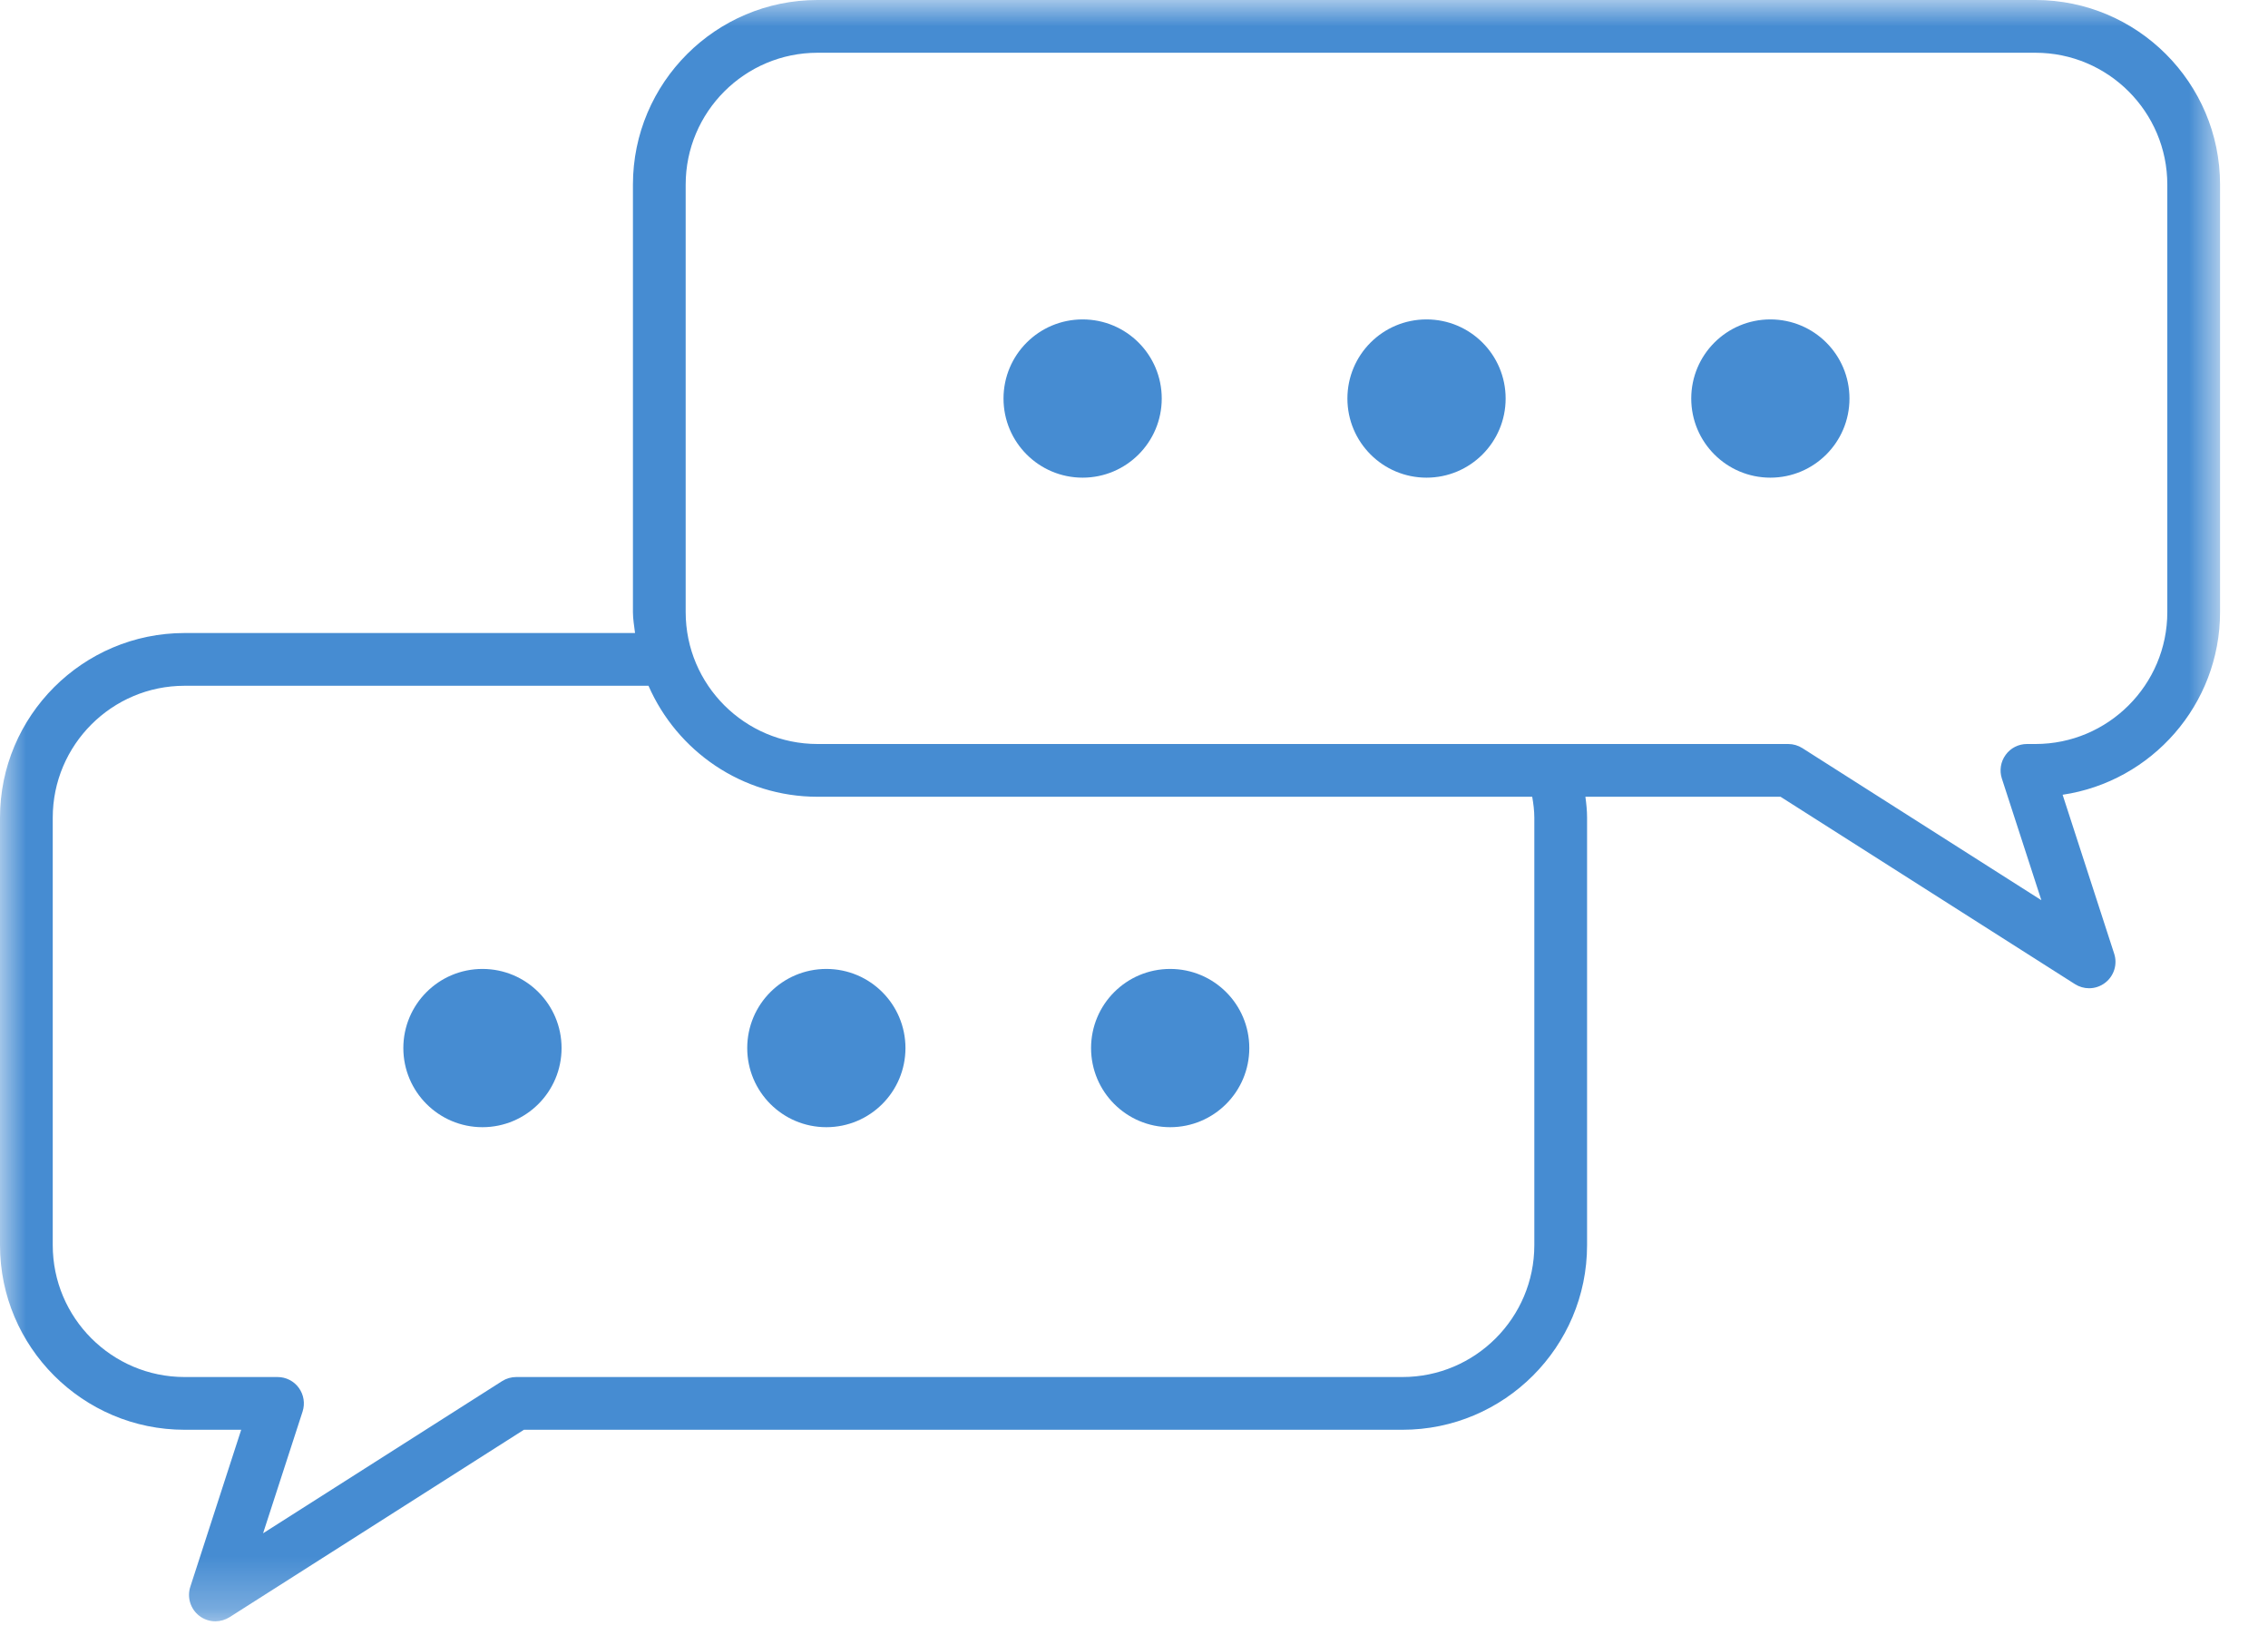 <?xml version="1.0" encoding="UTF-8"?>
<svg width="43px" height="31px" viewBox="0 0 43 31" version="1.1" xmlns="http://www.w3.org/2000/svg" xmlns:xlink="http://www.w3.org/1999/xlink">
    <title>Group 16</title>
    <defs>
        <polygon id="path-1" points="0 0 42.091 0 42.091 30.735 0 30.735"></polygon>
    </defs>
    <g id="PCP" stroke="none" stroke-width="1" fill="none" fill-rule="evenodd">
        <g id="MPP-A-1.ホーム画面（登録あり：薬局選択中）" transform="translate(-275, -210)">
            <g id="Group-16" transform="translate(275, 210)">
                <g id="Group-3">
                    <mask id="mask-2" fill="white">
                        <use xlink:href="#path-1"></use>
                    </mask>
                    <g id="Clip-2"></g>
                    <path d="M41.091,11.604 C41.091,12.983 39.969,14.104 38.591,14.104 L38.43,14.104 C38.27,14.104 38.119,14.18 38.026,14.31 C37.931,14.44 37.905,14.606 37.954,14.758 L38.703,17.065 L34.172,14.182 C34.091,14.131 33.999,14.104 33.904,14.104 L15.5,14.104 C14.122,14.104 13,12.983 13,11.604 L13,3.5 C13,2.121 14.122,1 15.5,1 L38.591,1 C39.969,1 41.091,2.121 41.091,3.5 L41.091,11.604 Z M29.09,15.5 L29.09,23.604 C29.09,24.983 27.968,26.104 26.59,26.104 L9.788,26.104 C9.693,26.104 9.599,26.131 9.519,26.182 L4.988,29.066 L5.737,26.758 C5.786,26.606 5.76,26.44 5.666,26.31 C5.572,26.18 5.422,26.104 5.261,26.104 L3.5,26.104 C2.121,26.104 1,24.983 1,23.604 L1,15.5 C1,14.122 2.121,13 3.5,13 L12.295,13 C12.836,14.237 14.068,15.104 15.5,15.104 L29.05,15.104 C29.072,15.234 29.09,15.365 29.09,15.5 L29.09,15.5 Z M38.591,0 L15.5,0 C13.57,0 12,1.57 12,3.5 L12,11.604 C12,11.74 12.025,11.869 12.04,12 L3.5,12 C1.57,12 0,13.571 0,15.5 L0,23.604 C0,25.534 1.57,27.104 3.5,27.104 L4.573,27.104 L3.608,30.081 C3.543,30.281 3.611,30.501 3.777,30.63 C3.867,30.7 3.975,30.735 4.083,30.735 C4.176,30.735 4.27,30.708 4.352,30.657 L9.933,27.104 L26.59,27.104 C28.52,27.104 30.09,25.534 30.09,23.604 L30.09,15.5 C30.09,15.366 30.076,15.234 30.058,15.104 L33.758,15.104 L39.34,18.656 C39.422,18.708 39.515,18.734 39.608,18.734 C39.716,18.734 39.824,18.699 39.914,18.629 C40.081,18.5 40.149,18.28 40.084,18.08 L39.106,15.066 C40.792,14.817 42.091,13.359 42.091,11.604 L42.091,3.5 C42.091,1.57 40.521,0 38.591,0 L38.591,0 Z" id="Fill-1" fill="#468CD2" mask="url(#mask-2)"></path>
                </g>
                <path d="M27.046,6.055 C26.217,6.055 25.546,6.726 25.546,7.555 C25.546,8.383 26.217,9.055 27.046,9.055 C27.875,9.055 28.546,8.383 28.546,7.555 C28.546,6.726 27.875,6.055 27.046,6.055" id="Fill-4" fill="#468CD2"></path>
                <path d="M20.526,6.055 C19.697,6.055 19.026,6.726 19.026,7.555 C19.026,8.383 19.697,9.055 20.526,9.055 C21.355,9.055 22.026,8.383 22.026,7.555 C22.026,6.726 21.355,6.055 20.526,6.055" id="Fill-6" fill="#468CD2"></path>
                <path d="M33.565,6.055 C32.736,6.055 32.065,6.726 32.065,7.555 C32.065,8.383 32.736,9.055 33.565,9.055 C34.394,9.055 35.065,8.383 35.065,7.555 C35.065,6.726 34.394,6.055 33.565,6.055" id="Fill-8" fill="#468CD2"></path>
                <path d="M14.167,19.868 C14.167,20.696 14.838,21.368 15.667,21.368 C16.496,21.368 17.167,20.696 17.167,19.868 C17.167,19.039 16.496,18.368 15.667,18.368 C14.838,18.368 14.167,19.039 14.167,19.868" id="Fill-10" fill="#468CD2"></path>
                <path d="M9.147,18.368 C8.319,18.368 7.647,19.039 7.647,19.868 C7.647,20.696 8.319,21.368 9.147,21.368 C9.976,21.368 10.647,20.696 10.647,19.868 C10.647,19.039 9.976,18.368 9.147,18.368" id="Fill-12" fill="#468CD2"></path>
                <path d="M22.186,21.368 C23.015,21.368 23.686,20.696 23.686,19.868 C23.686,19.039 23.015,18.368 22.186,18.368 C21.357,18.368 20.686,19.039 20.686,19.868 C20.686,20.696 21.357,21.368 22.186,21.368" id="Fill-14" fill="#468CD2"></path>
            </g>
        </g>
    </g>
</svg>